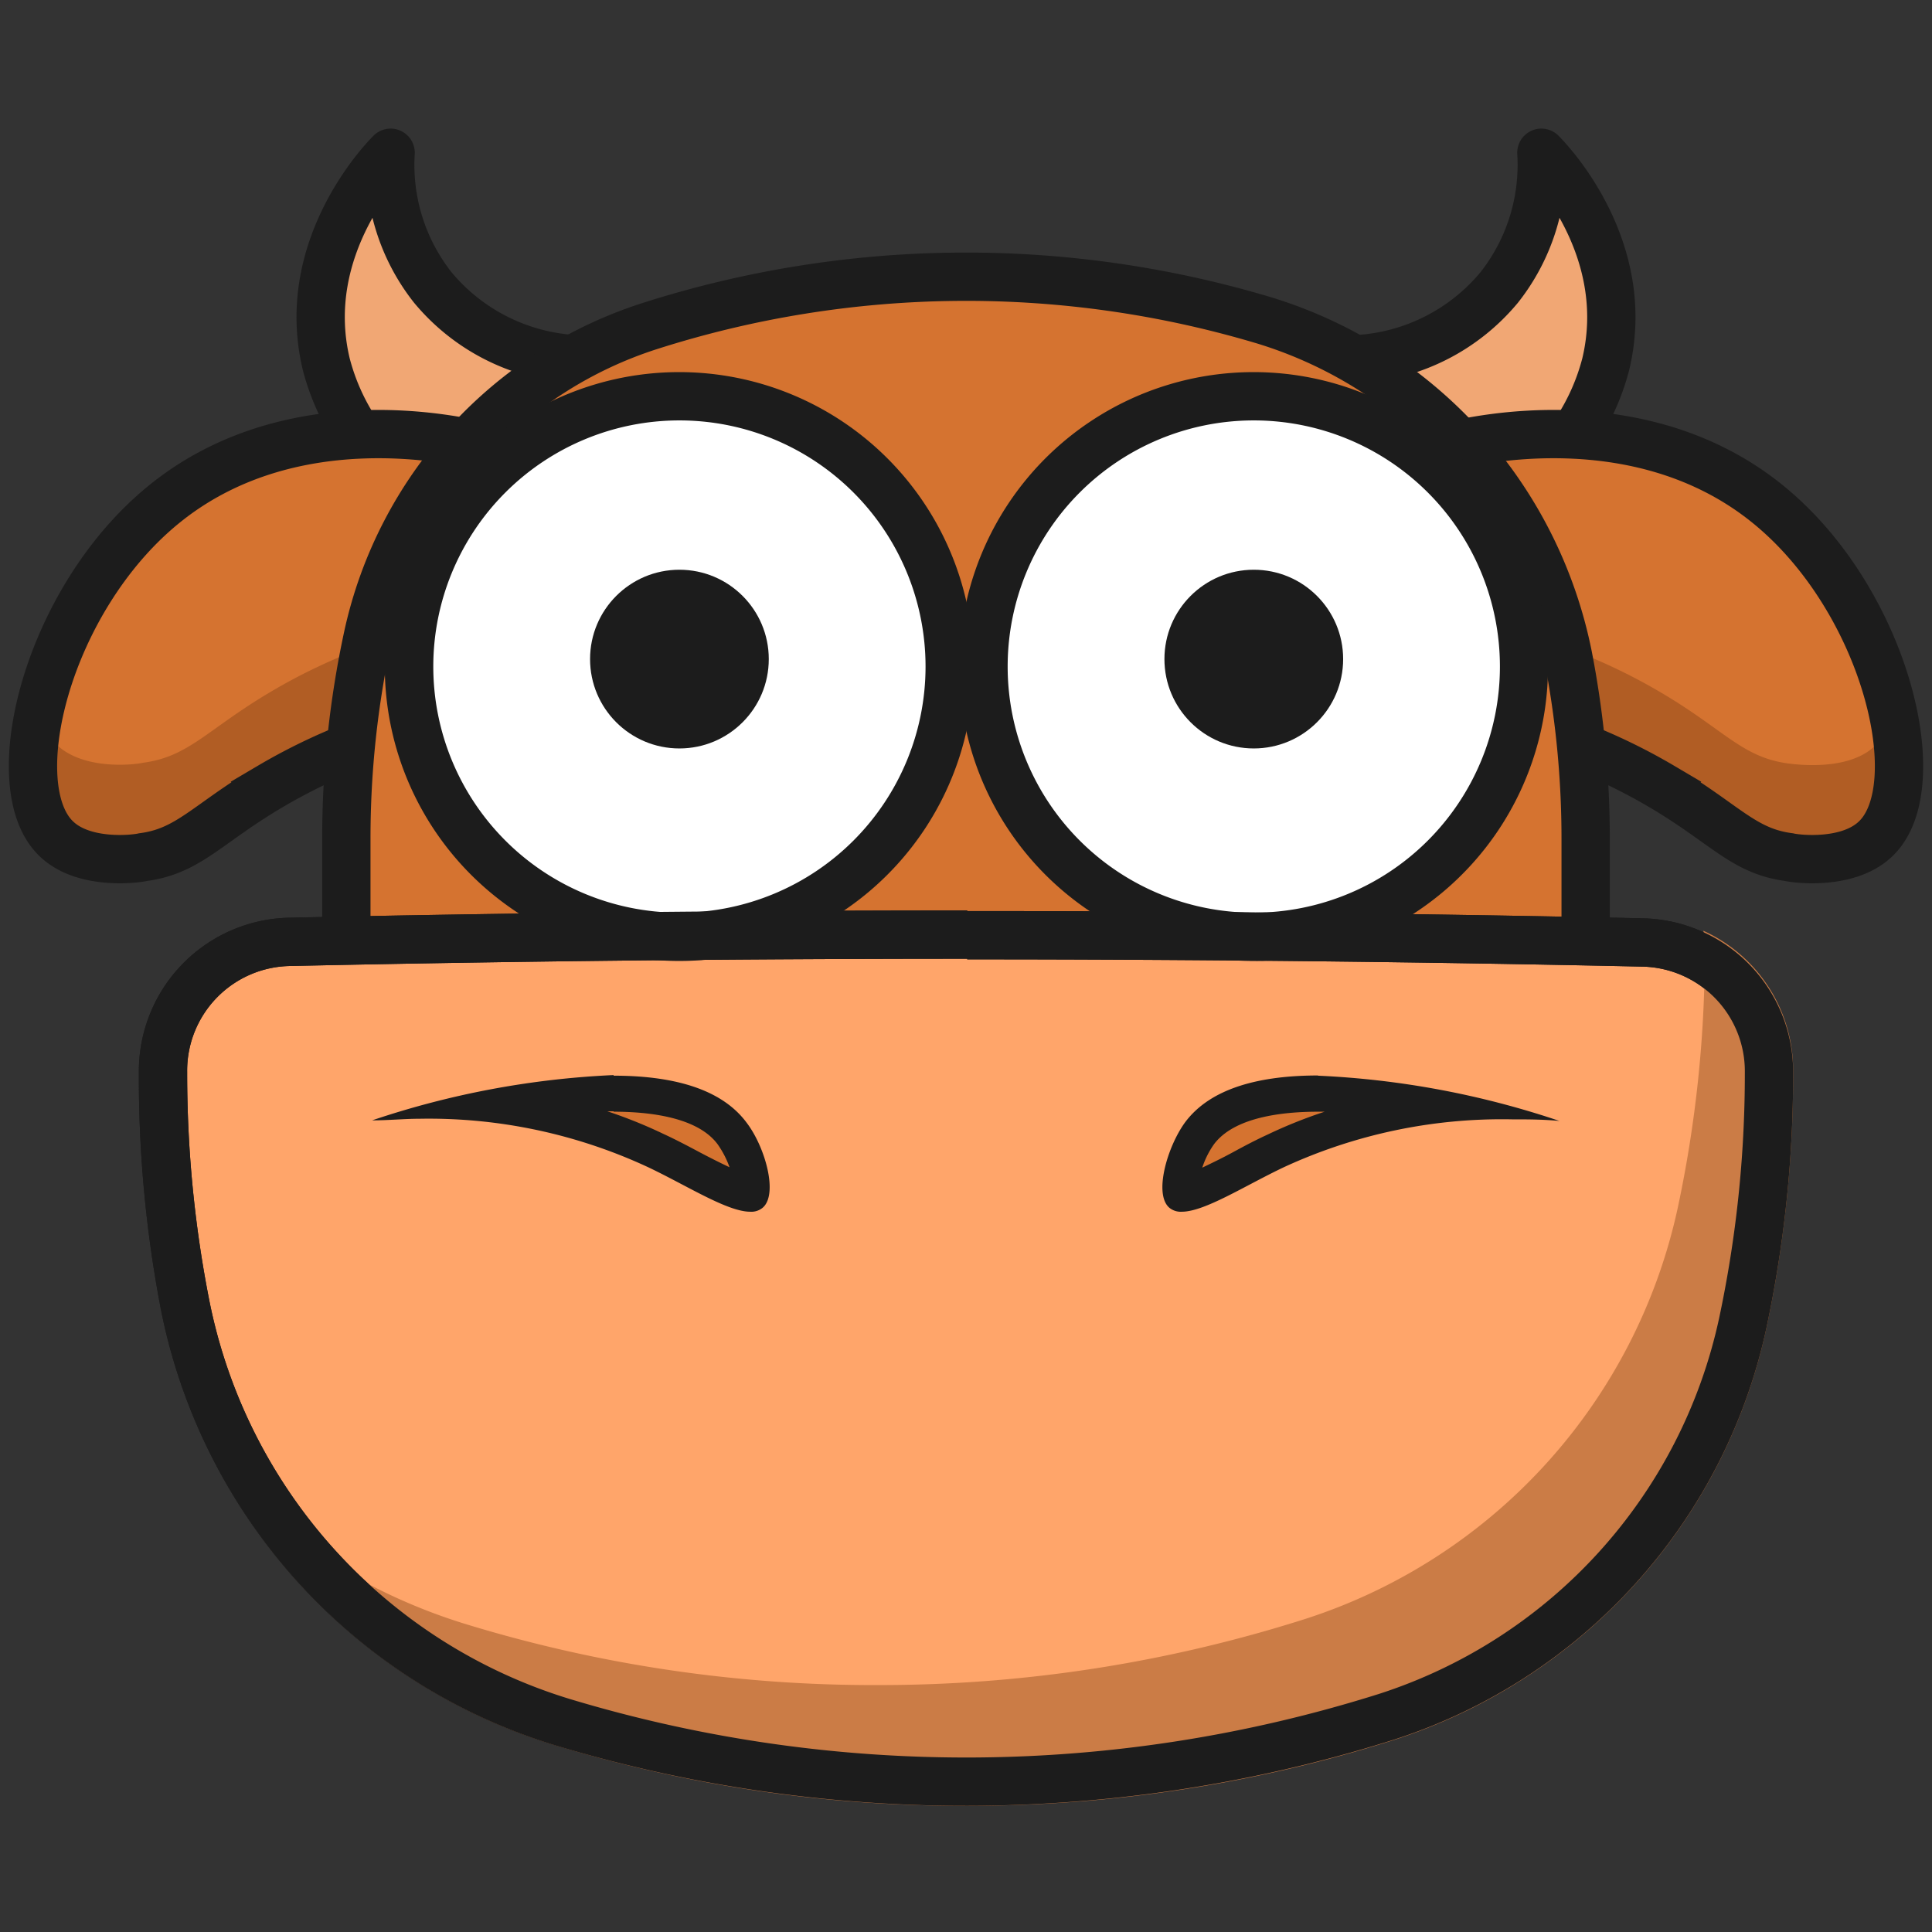 <svg id="图层_1" data-name="图层 1" xmlns="http://www.w3.org/2000/svg" viewBox="0 0 96 96"><rect x="0" y="0" width="96" height="96" fill="#333333" stroke="none"/><defs><style>.cls-1{fill:#f1a774;stroke-linecap:round;stroke-linejoin:round;}.cls-1,.cls-4,.cls-5{stroke:#1c1c1c;stroke-width:2.4px;}.cls-2,.cls-5{fill:#d57330;}.cls-3{fill:#b15d24;}.cls-4{fill:none;}.cls-4,.cls-5{stroke-miterlimit:10;}.cls-6{fill:#ffa56a;}.cls-7{fill:#1c1c1c;}.cls-8{fill:#cb7c46;}.cls-9{fill:#fff;}</style></defs><title>牛</title><path class="cls-1" d="M28.6,17.85a9.91,9.91,0,0,1-7.09-3.56,9.82,9.82,0,0,1-2.1-6.7c-.24.24-4.6,4.65-3.2,10.5a11.15,11.15,0,0,0,5,6.73Z"/><path class="cls-1" d="M67.4,17.85a9.91,9.91,0,0,0,7.09-3.56,9.82,9.82,0,0,0,2.1-6.7c.24.24,4.6,4.65,3.2,10.5a11.15,11.15,0,0,1-5,6.73Z"/><path class="cls-2" d="M24,22.18c-1.3-.32-9.61-2.23-15.89,2.91-5.8,4.74-8.06,14-5.3,16.6,1.35,1.29,3.88,1,4.3.9,2.27-.3,3.17-1.65,6.3-3.5a28.72,28.72,0,0,1,4.9-2.3Z"/><path class="cls-2" d="M72,22.18c1.3-.32,9.61-2.23,15.89,2.91,5.8,4.74,8.06,14,5.3,16.6-1.35,1.29-3.88,1-4.3.9-2.27-.3-3.17-1.65-6.3-3.5a28.72,28.72,0,0,0-4.9-2.3Z"/><path class="cls-3" d="M24,22.19q-2.84,7.29-5.7,14.6a28.56,28.56,0,0,0-4.89,2.3c-3.12,1.85-4,3.2-6.3,3.5-.42.06-2.95.39-4.3-.9-1.19-1.13-1.45-3.48-.9-6.18A3.77,3.77,0,0,0,2.81,37c1.35,1.29,3.88,1,4.3.9,2.28-.3,3.18-1.65,6.3-3.5a28.48,28.48,0,0,1,4.89-2.31q2-5.13,4-10.28A15.18,15.18,0,0,1,24,22.19Z"/><path class="cls-3" d="M93.2,41.69c-1.36,1.29-3.89,1-4.31.9-2.27-.3-3.17-1.65-6.3-3.5a28.72,28.72,0,0,0-4.9-2.3q-2.84-7.3-5.69-14.6a16.52,16.52,0,0,1,1.68-.34q2,5.15,4,10.28a28.64,28.64,0,0,1,4.9,2.31c3.13,1.85,4,3.2,6.3,3.5.42.05,3,.39,4.31-.9a3.55,3.55,0,0,0,.88-1.52C94.64,38.21,94.38,40.56,93.2,41.69Z"/><path class="cls-4" d="M24,22.18c-1.3-.32-9.61-2.23-15.89,2.91-5.8,4.74-8.06,14-5.3,16.6,1.35,1.29,3.88,1,4.3.9,2.27-.3,3.17-1.65,6.3-3.5a28.72,28.72,0,0,1,4.9-2.3Z"/><path class="cls-4" d="M72,22.18c1.3-.32,9.61-2.23,15.89,2.91,5.8,4.74,8.06,14,5.3,16.6-1.35,1.29-3.88,1-4.3.9-2.27-.3-3.17-1.65-6.3-3.5a28.72,28.72,0,0,0-4.9-2.3Z"/><path class="cls-5" d="M17.21,41.69a47.54,47.54,0,0,1,1.08-10.12,20.85,20.85,0,0,1,14-15.37,51.63,51.63,0,0,1,30.46-.3A21.93,21.93,0,0,1,77.92,32.62a47.52,47.52,0,0,1,.87,9.07v5.78c-10,.28-20.31.42-30.83.42s-20.77-.14-30.75-.42Z"/><path class="cls-6" d="M48,88.53a68.32,68.32,0,0,1-20-3A27.22,27.22,0,0,1,9.22,64.85,58.94,58.94,0,0,1,8.1,53.34a6.42,6.42,0,0,1,6.3-6.51c11.06-.24,22.38-.36,33.66-.36s22.55.12,33.54.36a6.4,6.4,0,0,1,6.3,6.43,59.44,59.44,0,0,1-1.3,12.5A26.42,26.42,0,0,1,68.88,85.32,68.3,68.3,0,0,1,48,88.53Z"/><path class="cls-7" d="M48.06,47.67c11.25,0,22.53.12,33.51.36a5.2,5.2,0,0,1,5.13,5.23v.08a58.2,58.2,0,0,1-1.28,12.17,25.2,25.2,0,0,1-16.9,18.66,68.15,68.15,0,0,1-40.18.26A26,26,0,0,1,10.4,64.62,58.21,58.21,0,0,1,9.3,53.34v-.08A5.2,5.2,0,0,1,14.43,48c11-.24,22.34-.36,33.63-.36m0-2.4c-11.44,0-22.69.12-33.69.36A7.63,7.63,0,0,0,6.9,53.26v.08A60.8,60.8,0,0,0,8,65.09a28.41,28.41,0,0,0,19.6,21.64,70.64,70.64,0,0,0,41.61-.27A27.59,27.59,0,0,0,87.77,66,60.19,60.19,0,0,0,89.1,53.34v-.08a7.63,7.63,0,0,0-7.47-7.63c-11-.24-22.17-.36-33.57-.36Z"/><path class="cls-8" d="M89.1,53.25v.09A60.19,60.19,0,0,1,87.77,66,27.6,27.6,0,0,1,69.26,86.46,69.76,69.76,0,0,1,48,89.73a69.22,69.22,0,0,1-20.38-3A28.35,28.35,0,0,1,11,73.23a28.41,28.41,0,0,0,12.24,7.5,69.14,69.14,0,0,0,20.36,3,69.71,69.71,0,0,0,21.24-3.28A27.59,27.59,0,0,0,83.37,60a60.86,60.86,0,0,0,1.34-12.67v-.08a5.9,5.9,0,0,0-.07-1A7.61,7.61,0,0,1,89.1,53.25Z"/><path class="cls-2" d="M37.28,59.3a10.12,10.12,0,0,1-3-1.27c-.55-.29-1.12-.58-1.68-.85A25.32,25.32,0,0,0,24.86,55a29.77,29.77,0,0,1,5.63-.62c2.94,0,4.92.66,5.89,2a4.32,4.32,0,0,1,.91,3Z"/><path class="cls-7" d="M30.49,55.24c1.81,0,4.18.28,5.17,1.62A4.7,4.7,0,0,1,36.25,58c-.51-.24-1.1-.54-1.55-.78s-1.13-.6-1.72-.87a23.73,23.73,0,0,0-2.8-1.13h.31m0-1.8a43.58,43.58,0,0,0-12,2.25c.82,0,1.61-.08,2.36-.08A25.83,25.83,0,0,1,32.21,58c1.94.92,3.93,2.21,5.07,2.21a.88.88,0,0,0,.63-.21c.76-.68.11-3-.8-4.2-1.3-1.77-3.83-2.35-6.62-2.35Z"/><path class="cls-2" d="M58.72,59.3h-.07a4.8,4.8,0,0,1,1-3c1-1.32,3-2,5.89-2a29.77,29.77,0,0,1,5.63.62,25.18,25.18,0,0,0-7.73,2.22c-.57.27-1.13.56-1.68.85A10.15,10.15,0,0,1,58.72,59.3Z"/><path class="cls-7" d="M65.51,55.24h.31A23.73,23.73,0,0,0,63,56.37c-.59.27-1.16.57-1.71.87s-1.05.54-1.55.78a4.35,4.35,0,0,1,.58-1.16c1-1.34,3.36-1.62,5.17-1.62m0-1.8c-2.79,0-5.32.58-6.62,2.35C58,57,57.33,59.31,58.09,60a.89.89,0,0,0,.63.21c1.14,0,3.13-1.29,5.07-2.21a25.83,25.83,0,0,1,11.34-2.38c.75,0,1.54,0,2.36.08a43.58,43.58,0,0,0-12-2.25Z"/><circle class="cls-9" cx="33.76" cy="33.12" r="13.42"/><path class="cls-7" d="M33.76,20.89A12.23,12.23,0,1,1,21.53,33.12,12.23,12.23,0,0,1,33.76,20.89m0-2.4A14.63,14.63,0,1,0,48.38,33.12,14.63,14.63,0,0,0,33.76,18.49Z"/><circle class="cls-7" cx="33.76" cy="32.75" r="4.44"/><circle class="cls-9" cx="62.3" cy="33.12" r="13.42"/><path class="cls-7" d="M62.3,20.89A12.23,12.23,0,1,1,50.07,33.12,12.23,12.23,0,0,1,62.3,20.89m0-2.4A14.63,14.63,0,1,0,76.92,33.12,14.63,14.63,0,0,0,62.3,18.49Z"/><circle class="cls-7" cx="62.3" cy="32.75" r="4.44"/><path class="cls-7" d="M48.06,47.67c11.25,0,22.53.12,33.51.36a5.2,5.2,0,0,1,5.13,5.23v.08a58.2,58.2,0,0,1-1.28,12.17,25.2,25.2,0,0,1-16.9,18.66,68.15,68.15,0,0,1-40.18.26A26,26,0,0,1,10.4,64.62,58.21,58.21,0,0,1,9.3,53.34v-.08A5.2,5.2,0,0,1,14.43,48c11-.24,22.34-.36,33.63-.36m0-2.4c-11.44,0-22.69.12-33.69.36A7.63,7.63,0,0,0,6.9,53.26v.08A60.8,60.8,0,0,0,8,65.09a28.41,28.41,0,0,0,19.6,21.64,70.64,70.64,0,0,0,41.61-.27A27.59,27.59,0,0,0,87.77,66,60.19,60.19,0,0,0,89.1,53.34v-.08a7.63,7.63,0,0,0-7.47-7.63c-11-.24-22.17-.36-33.57-.36Z"/></svg>